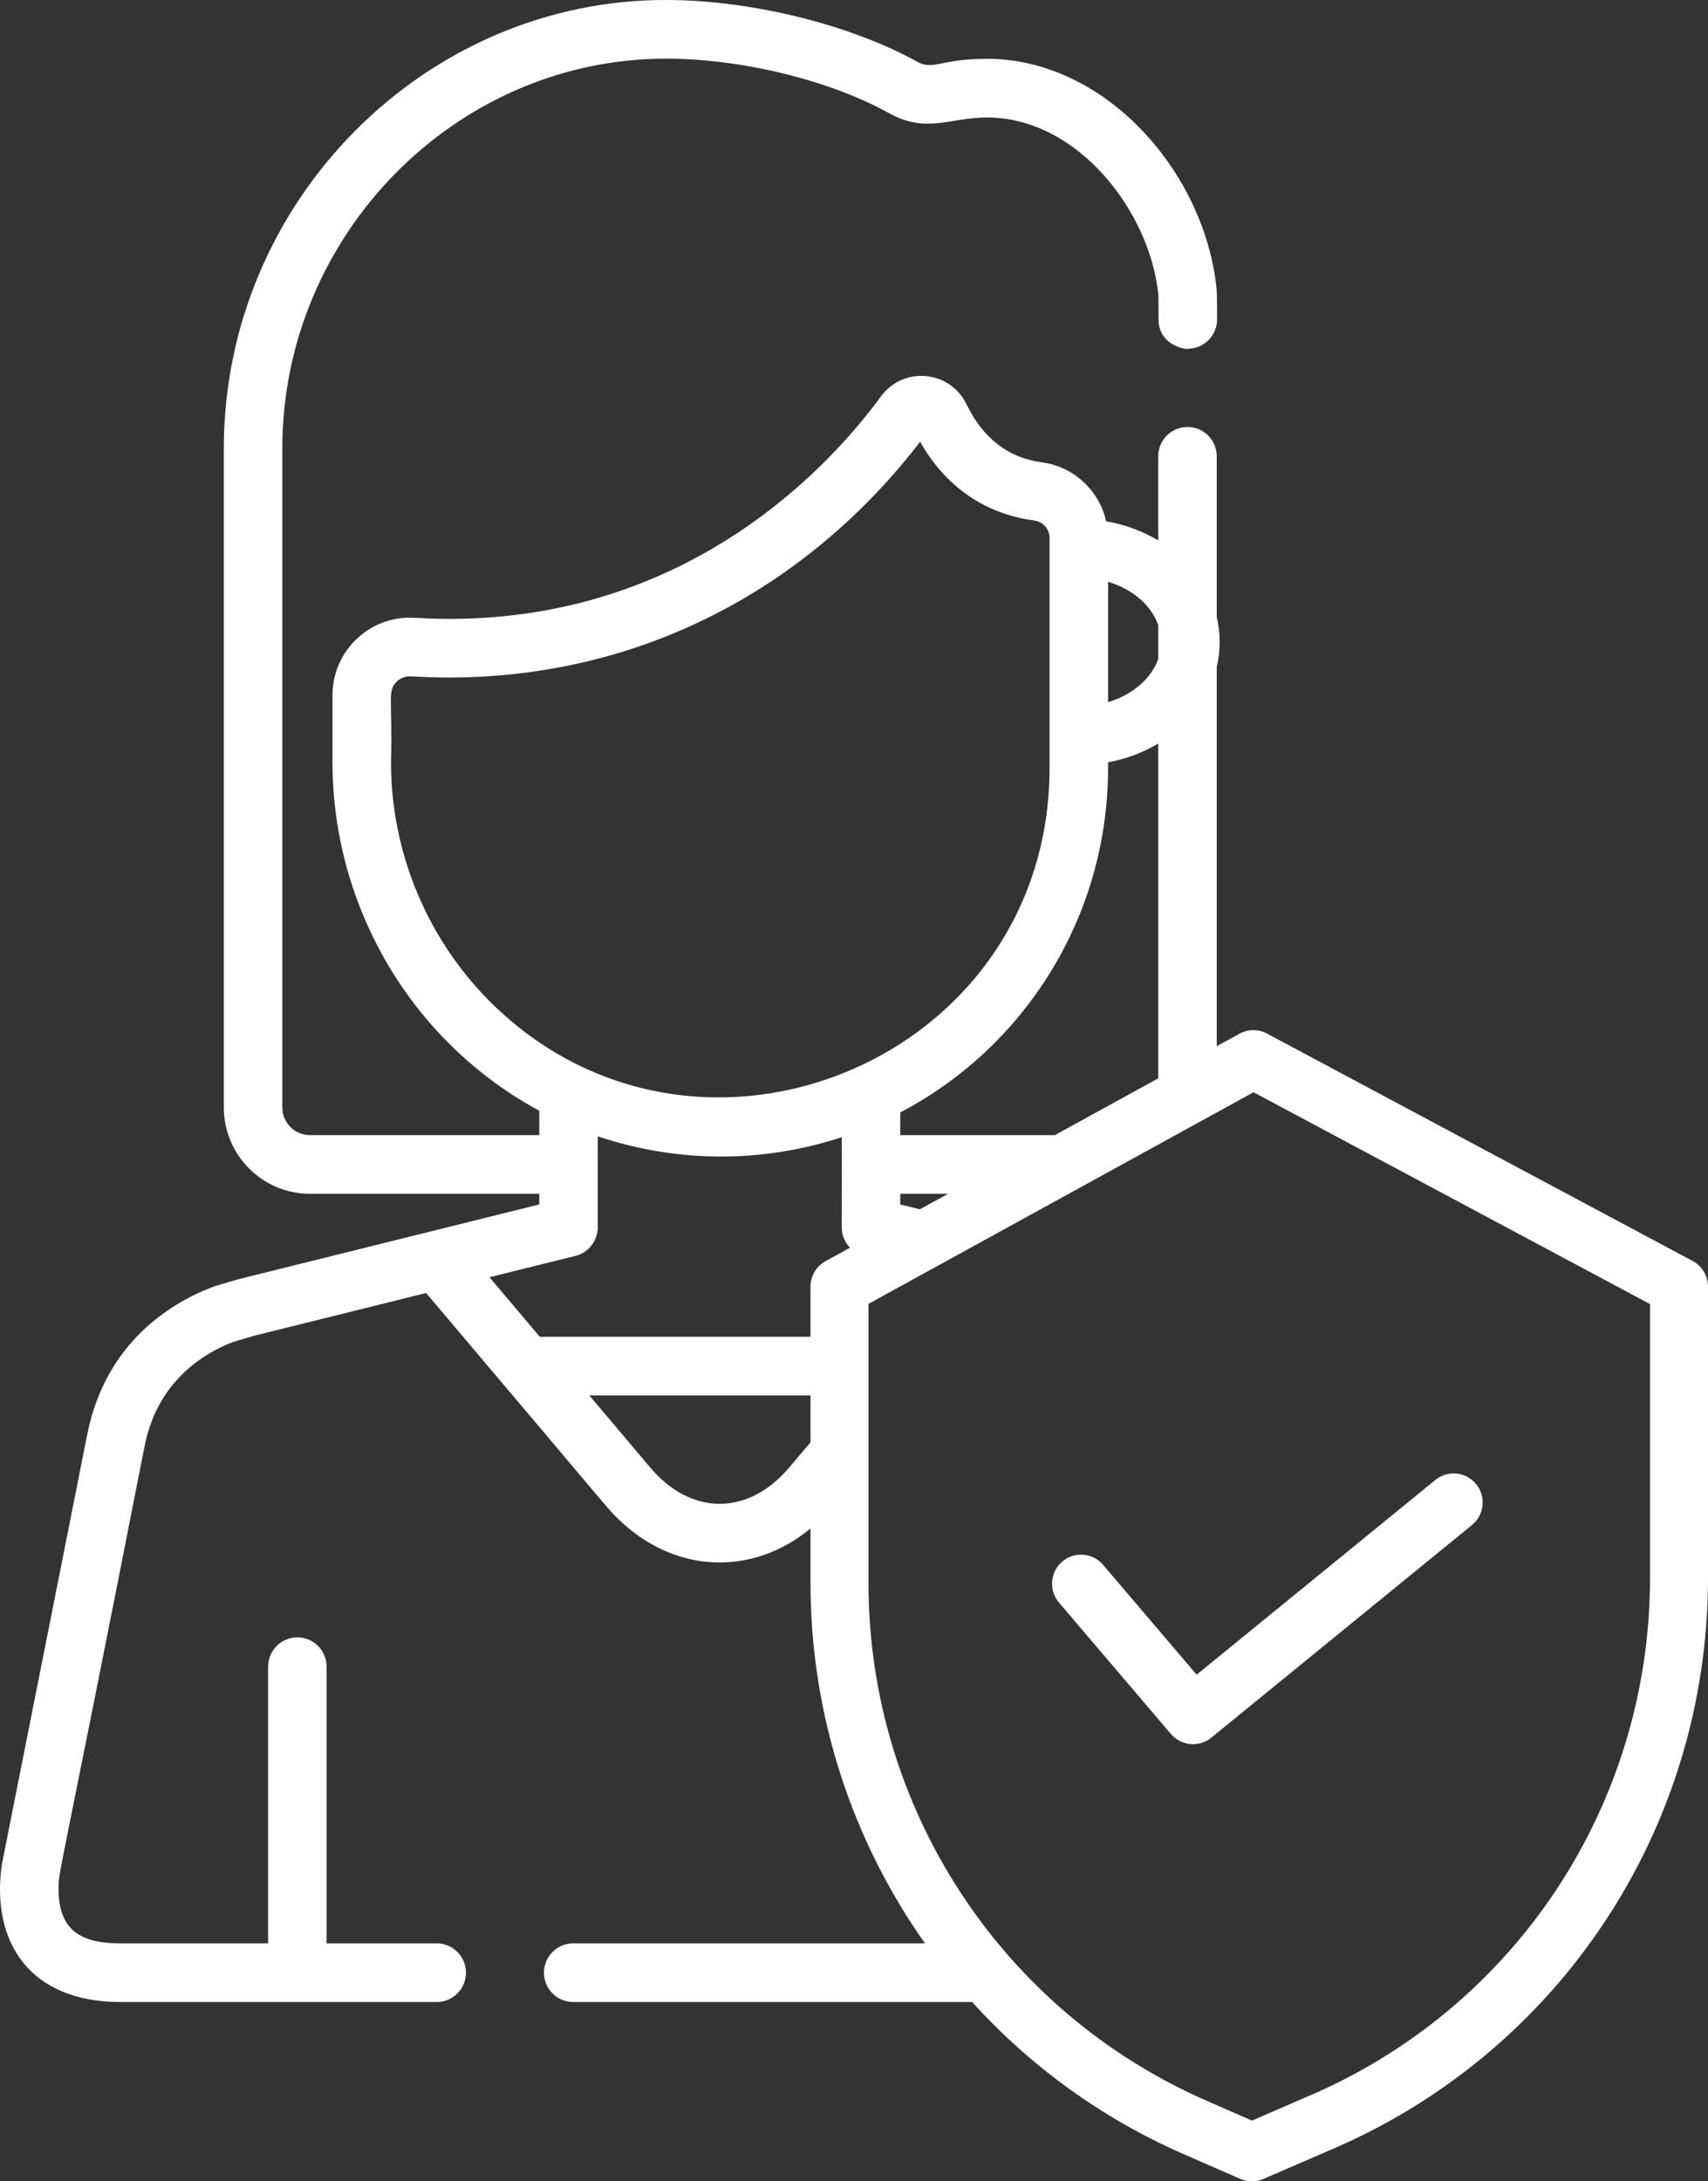<svg width="94" height="120" viewBox="0 0 94 120" fill="none" xmlns="http://www.w3.org/2000/svg">
<rect x="0" y="0" width="94" height="120" fill="#333333" stroke="none"/>
<g clip-path="url(#clip0)">
<path d="M60.709 86.086C60.432 85.761 60.045 85.563 59.62 85.53C59.197 85.496 58.783 85.63 58.459 85.908C58.135 86.185 57.938 86.573 57.904 86.999C57.871 87.424 58.005 87.838 58.282 88.163L64.442 95.392C64.755 95.76 65.207 95.95 65.659 95.95C66.014 95.95 66.37 95.834 66.662 95.595L81.01 83.896C81.34 83.627 81.547 83.245 81.591 82.82C81.634 82.395 81.51 81.978 81.241 81.646C80.972 81.315 80.59 81.109 80.166 81.065C79.743 81.022 79.327 81.146 78.996 81.415L65.858 92.128L60.709 86.086ZM93.156 69.37L69.729 56.859C69.253 56.604 68.685 56.608 68.212 56.868L66.964 57.553V36.687C67.177 35.786 67.178 34.849 66.964 33.947V25.101C66.964 24.21 66.243 23.488 65.354 23.488C64.465 23.488 63.744 24.21 63.744 25.101V29.732C62.895 29.223 61.924 28.859 60.878 28.678C60.5 26.997 59.106 25.667 57.339 25.435C55.497 25.192 54.102 24.116 53.19 22.236C52.764 21.356 51.928 20.778 50.956 20.69C49.983 20.602 49.062 21.018 48.485 21.805C45.718 25.58 38.024 34.046 24.739 34.046C23.729 34.046 23.043 33.998 22.805 33.987C20.363 33.84 18.299 35.795 18.299 38.246V41.954C18.299 47.879 20.752 53.624 25.028 57.715C26.447 59.071 28.011 60.203 29.68 61.105V62.446H17.058C16.22 62.446 15.538 61.763 15.538 60.923V24.666C15.538 12.912 25.1 3.227 36.651 3.227C36.688 3.227 36.726 3.227 36.763 3.227C40.901 3.249 45.68 4.427 48.936 6.228C51 7.369 52.274 6.462 54.312 6.462C59.286 6.462 63.272 11.588 63.75 16.198C63.753 16.266 63.76 16.536 63.761 17.572C63.762 19.13 65.517 19.25 65.372 19.185C66.262 19.184 66.982 18.461 66.981 17.57C66.981 17.283 66.983 16.16 66.956 15.899C66.309 9.481 60.847 3.235 54.312 3.235C51.761 3.235 51.363 3.883 50.492 3.402C46.799 1.361 41.417 0.025 36.78 1.09284e-05C23.415 -0.086 12.318 11.073 12.318 24.666V60.923C12.318 63.542 14.444 65.673 17.058 65.673H29.68V66.259L13.145 70.366C13.123 70.372 13.101 70.378 13.08 70.384L11.872 70.741C11.835 70.752 11.8 70.764 11.764 70.777C9.609 71.583 5.838 73.711 4.803 78.904C-0.097 103.574 0.109 102.52 0.097 102.605C-0.493 106.789 1.597 110.136 6.624 110.136H24.034C24.924 110.136 25.644 109.413 25.644 108.522C25.644 107.631 24.923 106.909 24.034 106.909H17.975V91.69C17.975 90.798 17.255 90.076 16.366 90.076C15.476 90.076 14.755 90.798 14.755 91.69V106.909H6.624C4.485 106.909 3.244 106.219 3.223 103.967C3.214 102.869 3.171 103.939 7.961 79.535C8.682 75.916 11.304 74.405 12.84 73.82L13.956 73.49L23.451 71.131C34.014 83.602 33.389 82.941 33.999 83.538C37.102 86.572 41.37 86.745 44.606 84.087V87.124C44.614 94.365 46.897 101.24 50.907 106.909H31.547C30.658 106.909 29.938 107.631 29.938 108.522C29.938 109.414 30.658 110.136 31.547 110.136H53.502C56.679 113.64 60.6 116.514 65.1 118.485L68.261 119.867C68.463 119.955 68.68 119.999 68.898 119.999C69.114 119.999 69.33 119.956 69.531 119.869L73.089 118.329C85.791 112.982 93.999 100.606 94 86.799V70.781C94 70.189 93.676 69.648 93.156 69.37ZM60.983 32.007C62.327 32.408 63.364 33.296 63.745 34.393V36.241C63.364 37.338 62.327 38.226 60.983 38.627V32.007ZM60.983 42.235V41.937C61.989 41.751 62.924 41.394 63.745 40.902V59.321L58.056 62.446H49.545V61.199C56.371 57.623 60.983 50.461 60.983 42.235ZM52.18 65.673L50.625 66.527C50.273 66.44 49.914 66.351 49.545 66.259V65.673H52.18V65.673ZM27.252 55.38C23.609 51.895 21.519 47.002 21.519 41.953C21.615 38.44 21.287 38.015 21.847 37.487C22.045 37.3 22.311 37.191 22.611 37.208C34.155 37.905 44.084 32.819 50.639 24.303C52.406 27.413 54.998 28.382 56.92 28.635C57.401 28.698 57.763 29.109 57.763 29.591V42.235C57.763 58.29 38.585 66.221 27.252 55.38ZM44.606 79.349L43.414 80.752C41.171 83.393 38.031 83.386 35.793 80.739L32.434 76.765H44.606V79.349ZM45.434 69.379C44.923 69.66 44.606 70.197 44.606 70.781V73.538H29.706L26.939 70.265L31.677 69.088C32.395 68.909 32.899 68.247 32.899 67.506L32.9 62.514C37.33 63.994 42.008 63.978 46.325 62.56C46.355 67.717 46.256 67.599 46.415 68.054C46.492 68.275 46.618 68.473 46.779 68.64L45.434 69.379ZM90.809 86.799C90.806 99.32 83.362 110.54 71.844 115.384L68.901 116.659L66.376 115.554C55.102 110.615 47.809 99.455 47.797 87.123V71.728L68.989 60.087L90.809 71.74V86.799Z" fill="white"/>
</g>
<defs>
<clipPath id="clip0">
<rect width="94" height="120" fill="white"/>
</clipPath>
</defs>
</svg>
